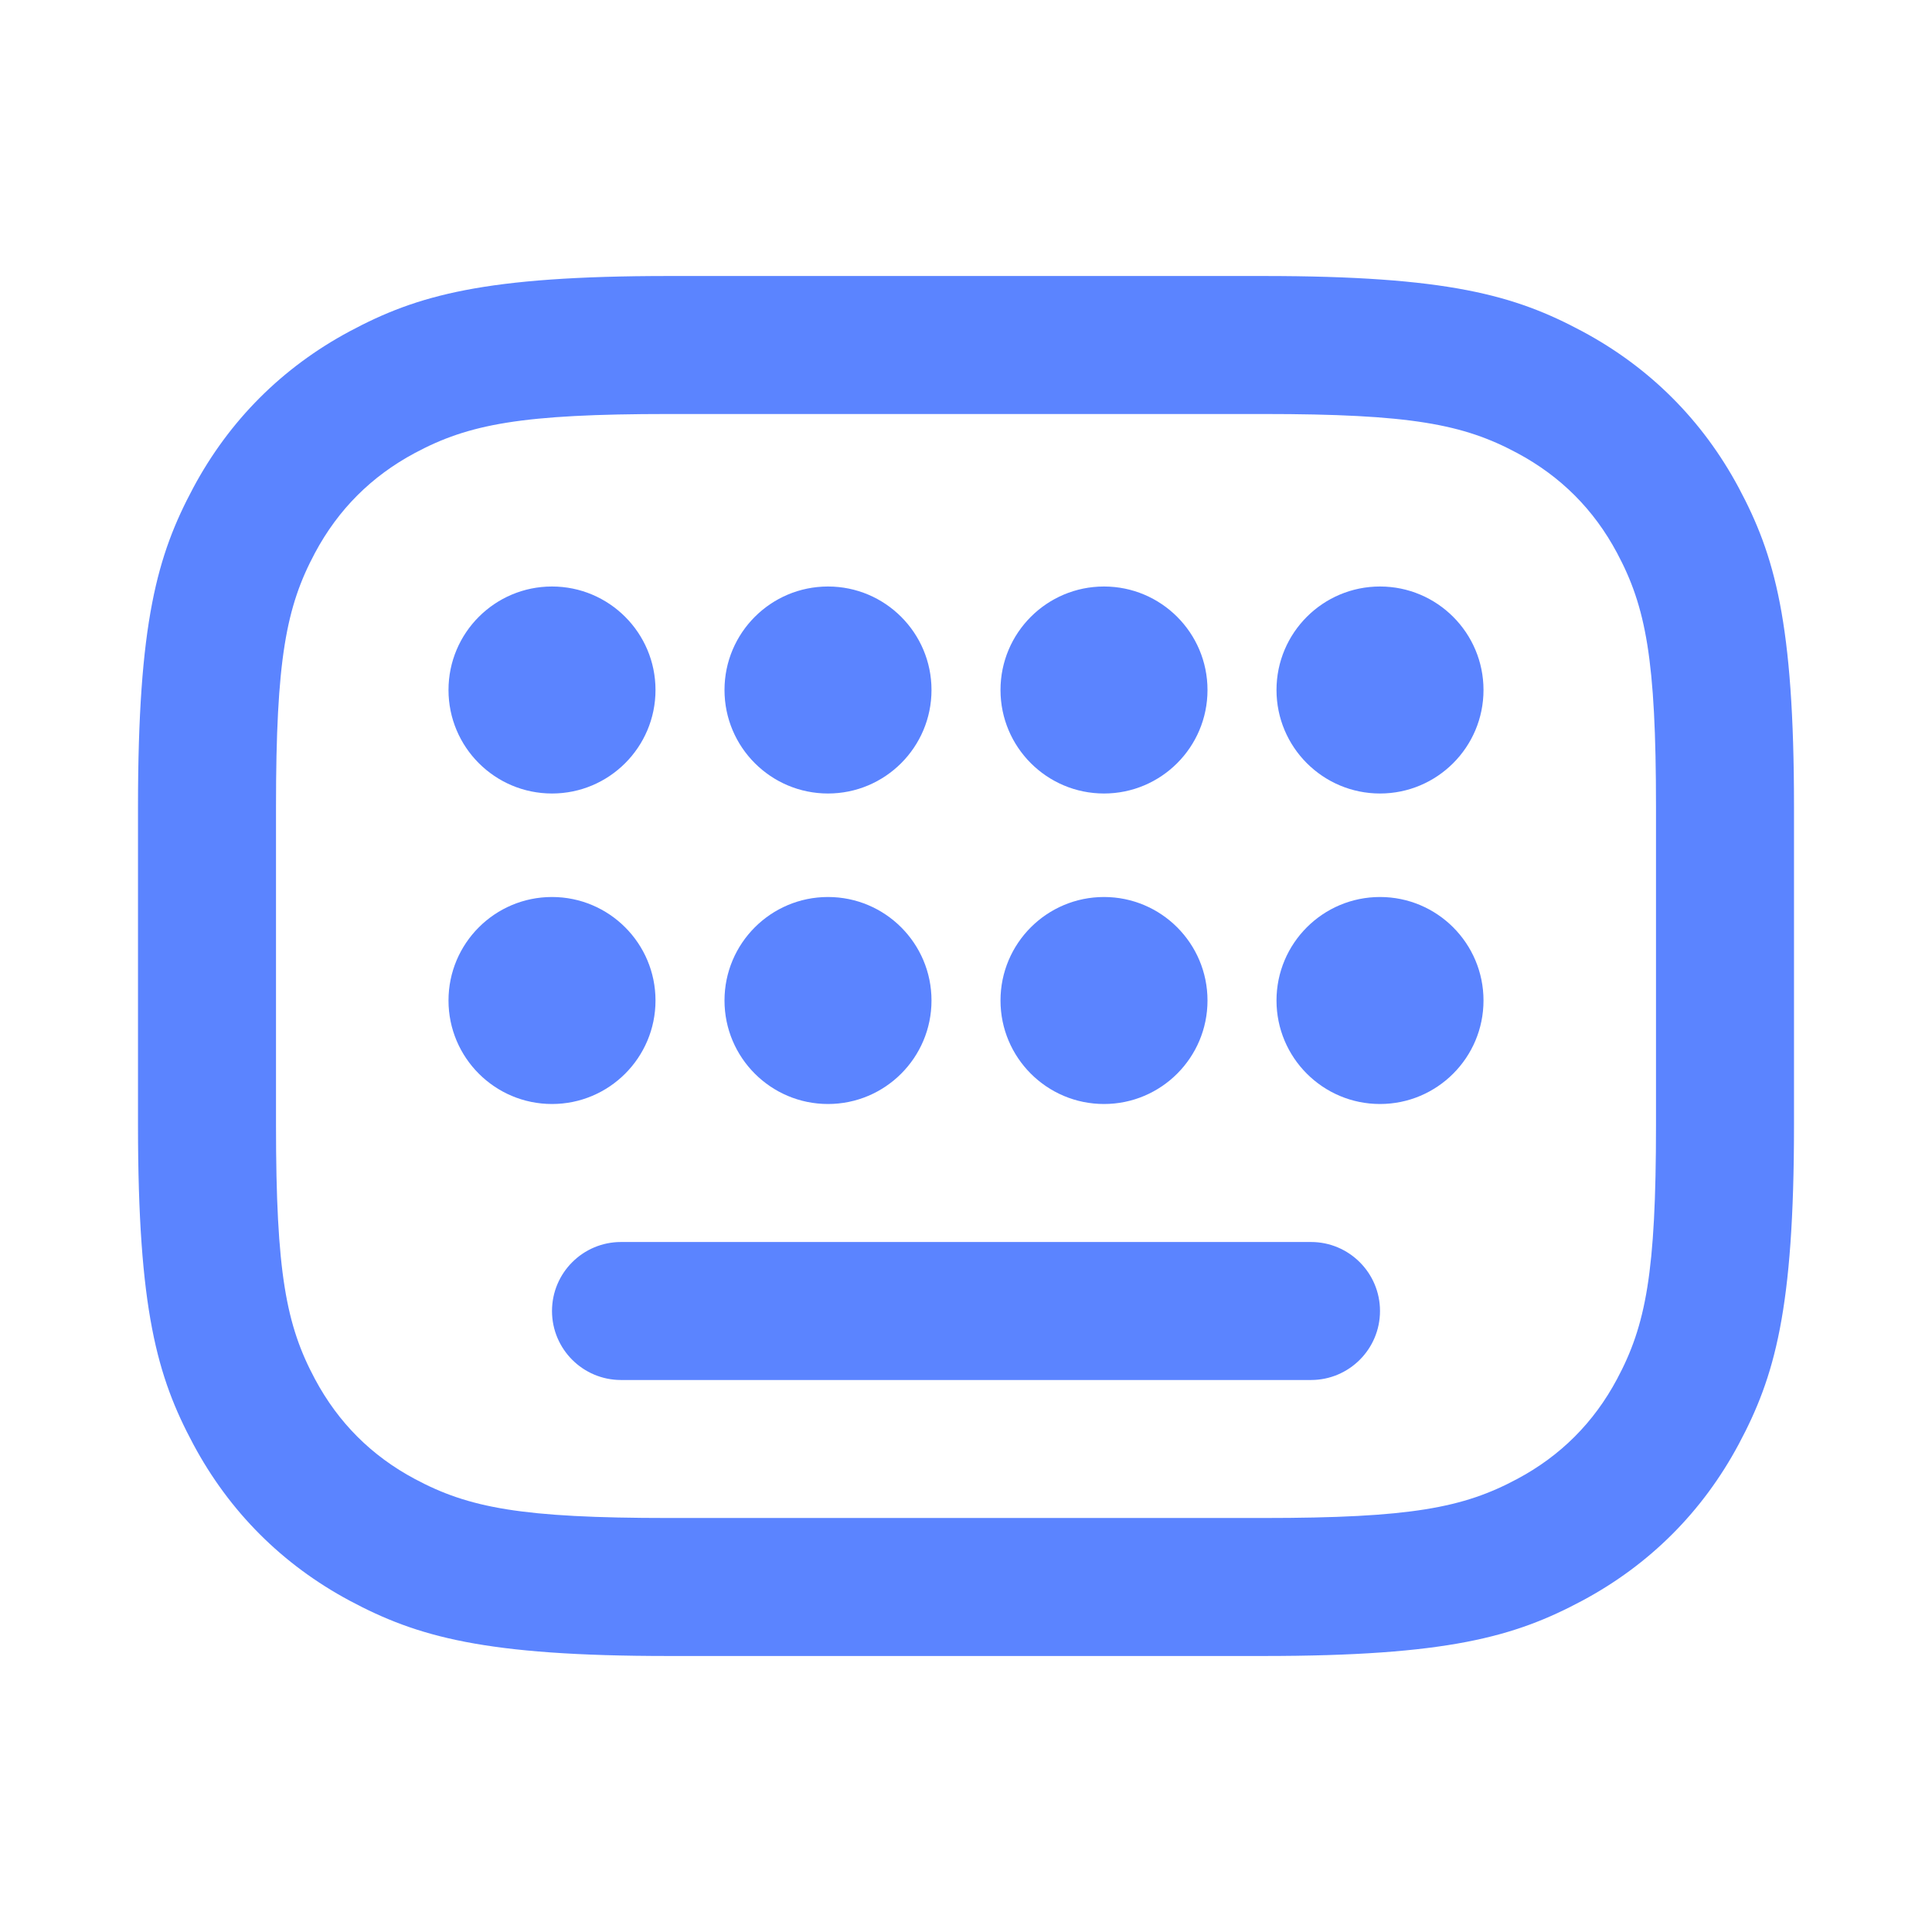 <svg width="28" height="28" viewBox="0 0 28 28" fill="none" xmlns="http://www.w3.org/2000/svg">
<path d="M9.692 4H18.308C20.983 4 21.953 4.278 22.93 4.801C23.908 5.324 24.676 6.092 25.199 7.069C25.721 8.047 26 9.017 26 11.692V16.308C26 18.983 25.721 19.953 25.199 20.93C24.676 21.908 23.908 22.676 22.93 23.199C21.953 23.721 20.983 24 18.308 24H9.692C7.017 24 6.047 23.721 5.069 23.199C4.092 22.676 3.324 21.908 2.801 20.93C2.278 19.953 2 18.983 2 16.308V11.692C2 9.017 2.278 8.047 2.801 7.069C3.324 6.092 4.092 5.324 5.069 4.801C6.047 4.278 7.017 4 9.692 4ZM9.692 6C7.555 6 6.795 6.147 6.013 6.565C5.383 6.902 4.902 7.383 4.565 8.013C4.147 8.795 4 9.555 4 11.692V16.308C4 18.445 4.147 19.206 4.565 19.987C4.902 20.617 5.383 21.099 6.013 21.435C6.795 21.853 7.555 22 9.692 22H18.308C20.445 22 21.206 21.853 21.987 21.435C22.617 21.099 23.099 20.617 23.435 19.987C23.853 19.206 24 18.445 24 16.308V11.692C24 9.555 23.853 8.795 23.435 8.013C23.099 7.383 22.617 6.902 21.987 6.565C21.206 6.147 20.445 6 18.308 6H9.692ZM8 11.5C7.172 11.5 6.5 10.828 6.5 10C6.5 9.172 7.172 8.5 8 8.5C8.828 8.5 9.5 9.172 9.5 10C9.5 10.828 8.828 11.5 8 11.5ZM12 11.5C11.172 11.5 10.5 10.828 10.5 10C10.5 9.172 11.172 8.5 12 8.5C12.828 8.5 13.5 9.172 13.5 10C13.5 10.828 12.828 11.5 12 11.5ZM16 11.5C15.172 11.5 14.5 10.828 14.5 10C14.5 9.172 15.172 8.5 16 8.5C16.828 8.5 17.5 9.172 17.5 10C17.5 10.828 16.828 11.5 16 11.5ZM20 11.5C19.172 11.5 18.5 10.828 18.5 10C18.5 9.172 19.172 8.5 20 8.5C20.828 8.5 21.5 9.172 21.5 10C21.5 10.828 20.828 11.5 20 11.5ZM20 16C19.172 16 18.5 15.328 18.5 14.5C18.5 13.672 19.172 13 20 13C20.828 13 21.5 13.672 21.5 14.5C21.5 15.328 20.828 16 20 16ZM16 16C15.172 16 14.5 15.328 14.5 14.5C14.5 13.672 15.172 13 16 13C16.828 13 17.5 13.672 17.5 14.5C17.5 15.328 16.828 16 16 16ZM12 16C11.172 16 10.5 15.328 10.5 14.5C10.5 13.672 11.172 13 12 13C12.828 13 13.5 13.672 13.5 14.5C13.5 15.328 12.828 16 12 16ZM8 16C7.172 16 6.5 15.328 6.5 14.5C6.5 13.672 7.172 13 8 13C8.828 13 9.5 13.672 9.5 14.5C9.5 15.328 8.828 16 8 16ZM9 18H19C19.552 18 20 18.448 20 19C20 19.552 19.552 20 19 20H9C8.448 20 8 19.552 8 19C8 18.448 8.448 18 9 18Z" fill="#3366FF" fill-opacity="0.8"/>
</svg>
